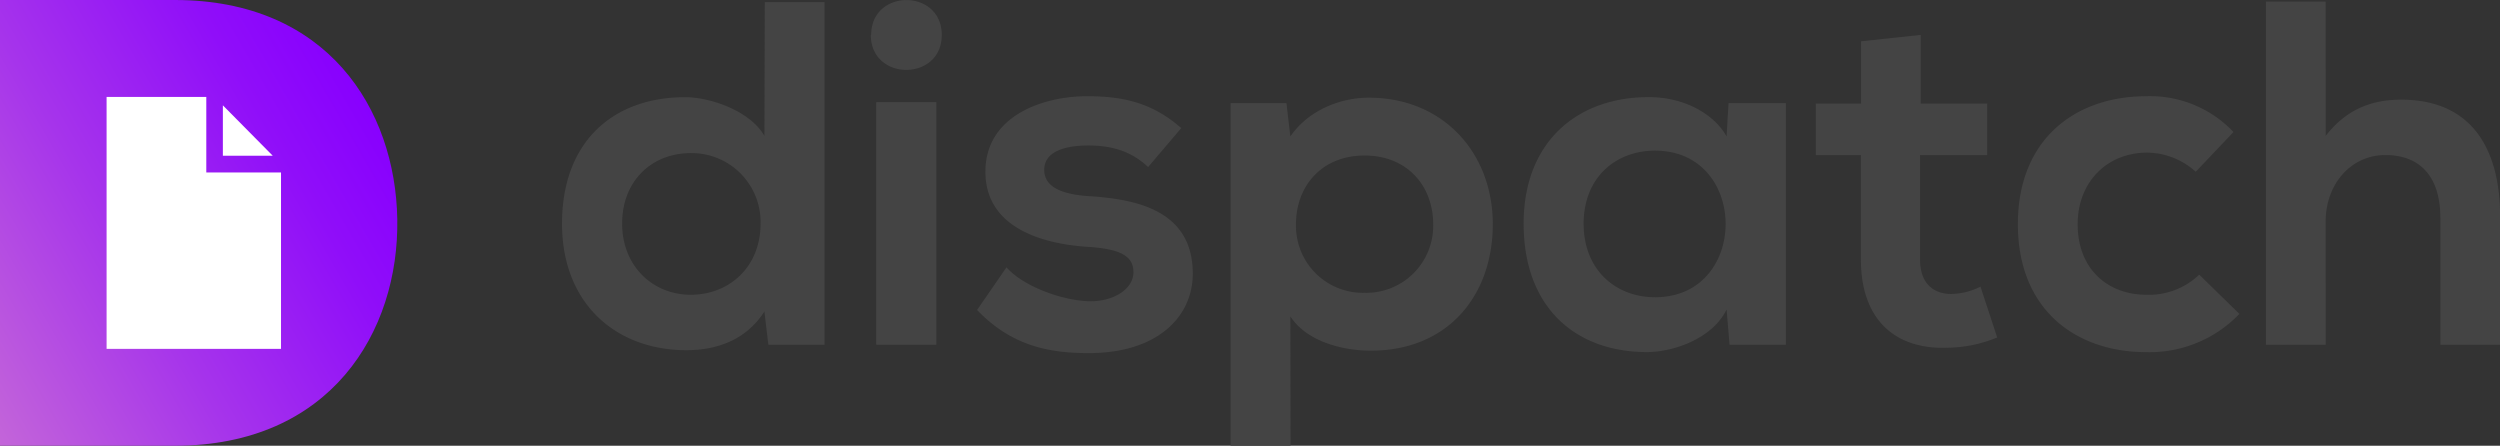<svg id="Layer_1" data-name="Layer 1" xmlns="http://www.w3.org/2000/svg" xmlns:xlink="http://www.w3.org/1999/xlink" viewBox="0 0 516 92"><rect x="0" y="0" width="516" height="92" fill="#333333" stroke="none"/><defs><style>.cls-1,.cls-2{fill:none;}.cls-1{clip-rule:evenodd;}.cls-3{fill:#444;}.cls-3,.cls-4{fill-rule:evenodd;}.cls-4{fill:url(#linear-gradient);}.cls-5{clip-path:url(#clip-path);}.cls-6{clip-path:url(#clip-path-2);}.cls-7{fill:#fff;}.cls-8{clip-path:url(#clip-path-3);}</style><linearGradient id="linear-gradient" x1="227.7" y1="522.25" x2="315.18" y2="471.75" gradientUnits="userSpaceOnUse"><stop offset="0" stop-color="#c365d9"/><stop offset="0.42" stop-color="#a634eb"/><stop offset="0.8" stop-color="#900ef9"/><stop offset="1" stop-color="#8800fe"/></linearGradient><clipPath id="clip-path" transform="translate(-241.32 -453.84)"><polygon class="cls-1" points="287.32 475.58 287.32 485.98 297.61 485.98 287.32 475.58"/></clipPath><clipPath id="clip-path-2" transform="translate(-241.32 -453.84)"><rect class="cls-2" x="-12.68" y="-12.16" width="1024" height="1024"/></clipPath><clipPath id="clip-path-3" transform="translate(-241.32 -453.84)"><polygon class="cls-1" points="263.32 473.85 263.32 525.85 299.32 525.85 299.32 489.44 283.9 489.44 283.9 473.85 263.32 473.85"/></clipPath></defs><title>dispatchlogo</title><path class="cls-3" d="M709,454.17V525h12.34V499.5c0-7.49,5.06-13.66,12.34-13.66,6.58,0,11.33,3.84,11.33,13V525h12.34V498.69c0-14.67-6.27-24.28-20.43-24.28-5.67,0-11.13,1.72-15.58,7.49V454.17Zm-13.76,56.36a15,15,0,0,1-10.93,4.15c-7.69,0-14.16-5.06-14.16-14.57,0-8.7,6.07-14.77,14.37-14.77a15.15,15.15,0,0,1,10,3.95l7.79-8.2a23.68,23.68,0,0,0-18-7.39c-14.47,0-26.5,8.7-26.5,26.41s12,26.41,26.5,26.41a25.66,25.66,0,0,0,19.22-7.89Zm-69.8-48.16v12.85H616.1v10.62h9.31V507.4c0,12.45,7.08,18.62,17.91,18.21a27.56,27.56,0,0,0,10.22-2.12L650.09,513a14.1,14.1,0,0,1-6,1.52c-3.84,0-6.47-2.33-6.47-7.08V485.84h13.86V475.22H637.75V461.05Zm-42.49,22.56c-8.19,0-14.77,5.57-14.77,15.08s6.58,15.18,14.77,15.18C602.34,515.19,602.34,484.93,582.92,484.93ZM597.69,482l.4-6.88h11.84V525H598.3l-.61-7.29c-2.83,5.87-10.62,8.7-16.19,8.8-14.77.1-25.7-9-25.7-26.51,0-17.2,11.43-26.21,26-26.11C588.48,473.9,594.86,477,597.69,482Zm-90,63.85H495.31V475.12h11.53l.81,6.88c3.84-5.57,10.52-8,16.19-8,15.38,0,25.59,11.43,25.59,26.11s-9.21,26.11-25.19,26.11c-5.26,0-13.05-1.62-16.59-7.08Zm15.28-31.57a13.83,13.83,0,0,0,14.16-14.17c0-7.79-5.26-14.17-14.16-14.17s-14.16,6.37-14.16,14.17A13.83,13.83,0,0,0,522.93,514.28Zm-37.84-34c-5.77-5.06-11.63-6.58-19.42-6.58-9.1,0-21,4-21,15.58,0,11.33,11.23,14.77,20.64,15.48,7.08.4,9.91,1.82,9.91,5.26,0,3.64-4.35,6.07-9,6-5.56-.1-13.66-3-17.2-7l-6.07,8.8c7.28,7.59,15.17,8.9,23.07,8.9,14.26,0,21.45-7.59,21.45-16.39,0-13.25-11.94-15.38-21.35-16-6.37-.4-9.31-2.23-9.31-5.46s3.24-5,9.1-5c4.75,0,8.8,1.11,12.34,4.45Zm-64-19.22c0-9.61,14.57-9.61,14.57,0S421.06,470.67,421.06,461.05Zm13.45,13.86V525H422.17V474.92Zm-35.41-20.64h12.34V525H399.91l-.81-6.88c-3.84,6-10,8-16.08,8-14.67,0-25.7-9.71-25.7-26.11,0-17.2,10.82-26.11,25.39-26.11,5.26,0,13.45,2.83,16.39,8Zm-15.28,31.16c-7.89,0-14.16,5.57-14.16,14.57,0,8.7,6.27,14.67,14.16,14.67S398.3,509,398.3,500A14.23,14.23,0,0,0,383.83,485.44Z" transform="translate(-241.32 -453.84)"/><path class="cls-4" d="M277.4,453.84c31.48,0,45.52,22.47,45.92,45.21.39,23.26-13.77,46.79-45.92,46.79H241.32v-92Z" transform="translate(-241.32 -453.84)"/><g class="cls-5"><g class="cls-6"><rect class="cls-7" x="41" y="16.73" width="20.29" height="20.4"/></g></g><g class="cls-8"><g class="cls-6"><rect class="cls-7" x="17" y="15" width="46" height="62"/></g></g></svg>